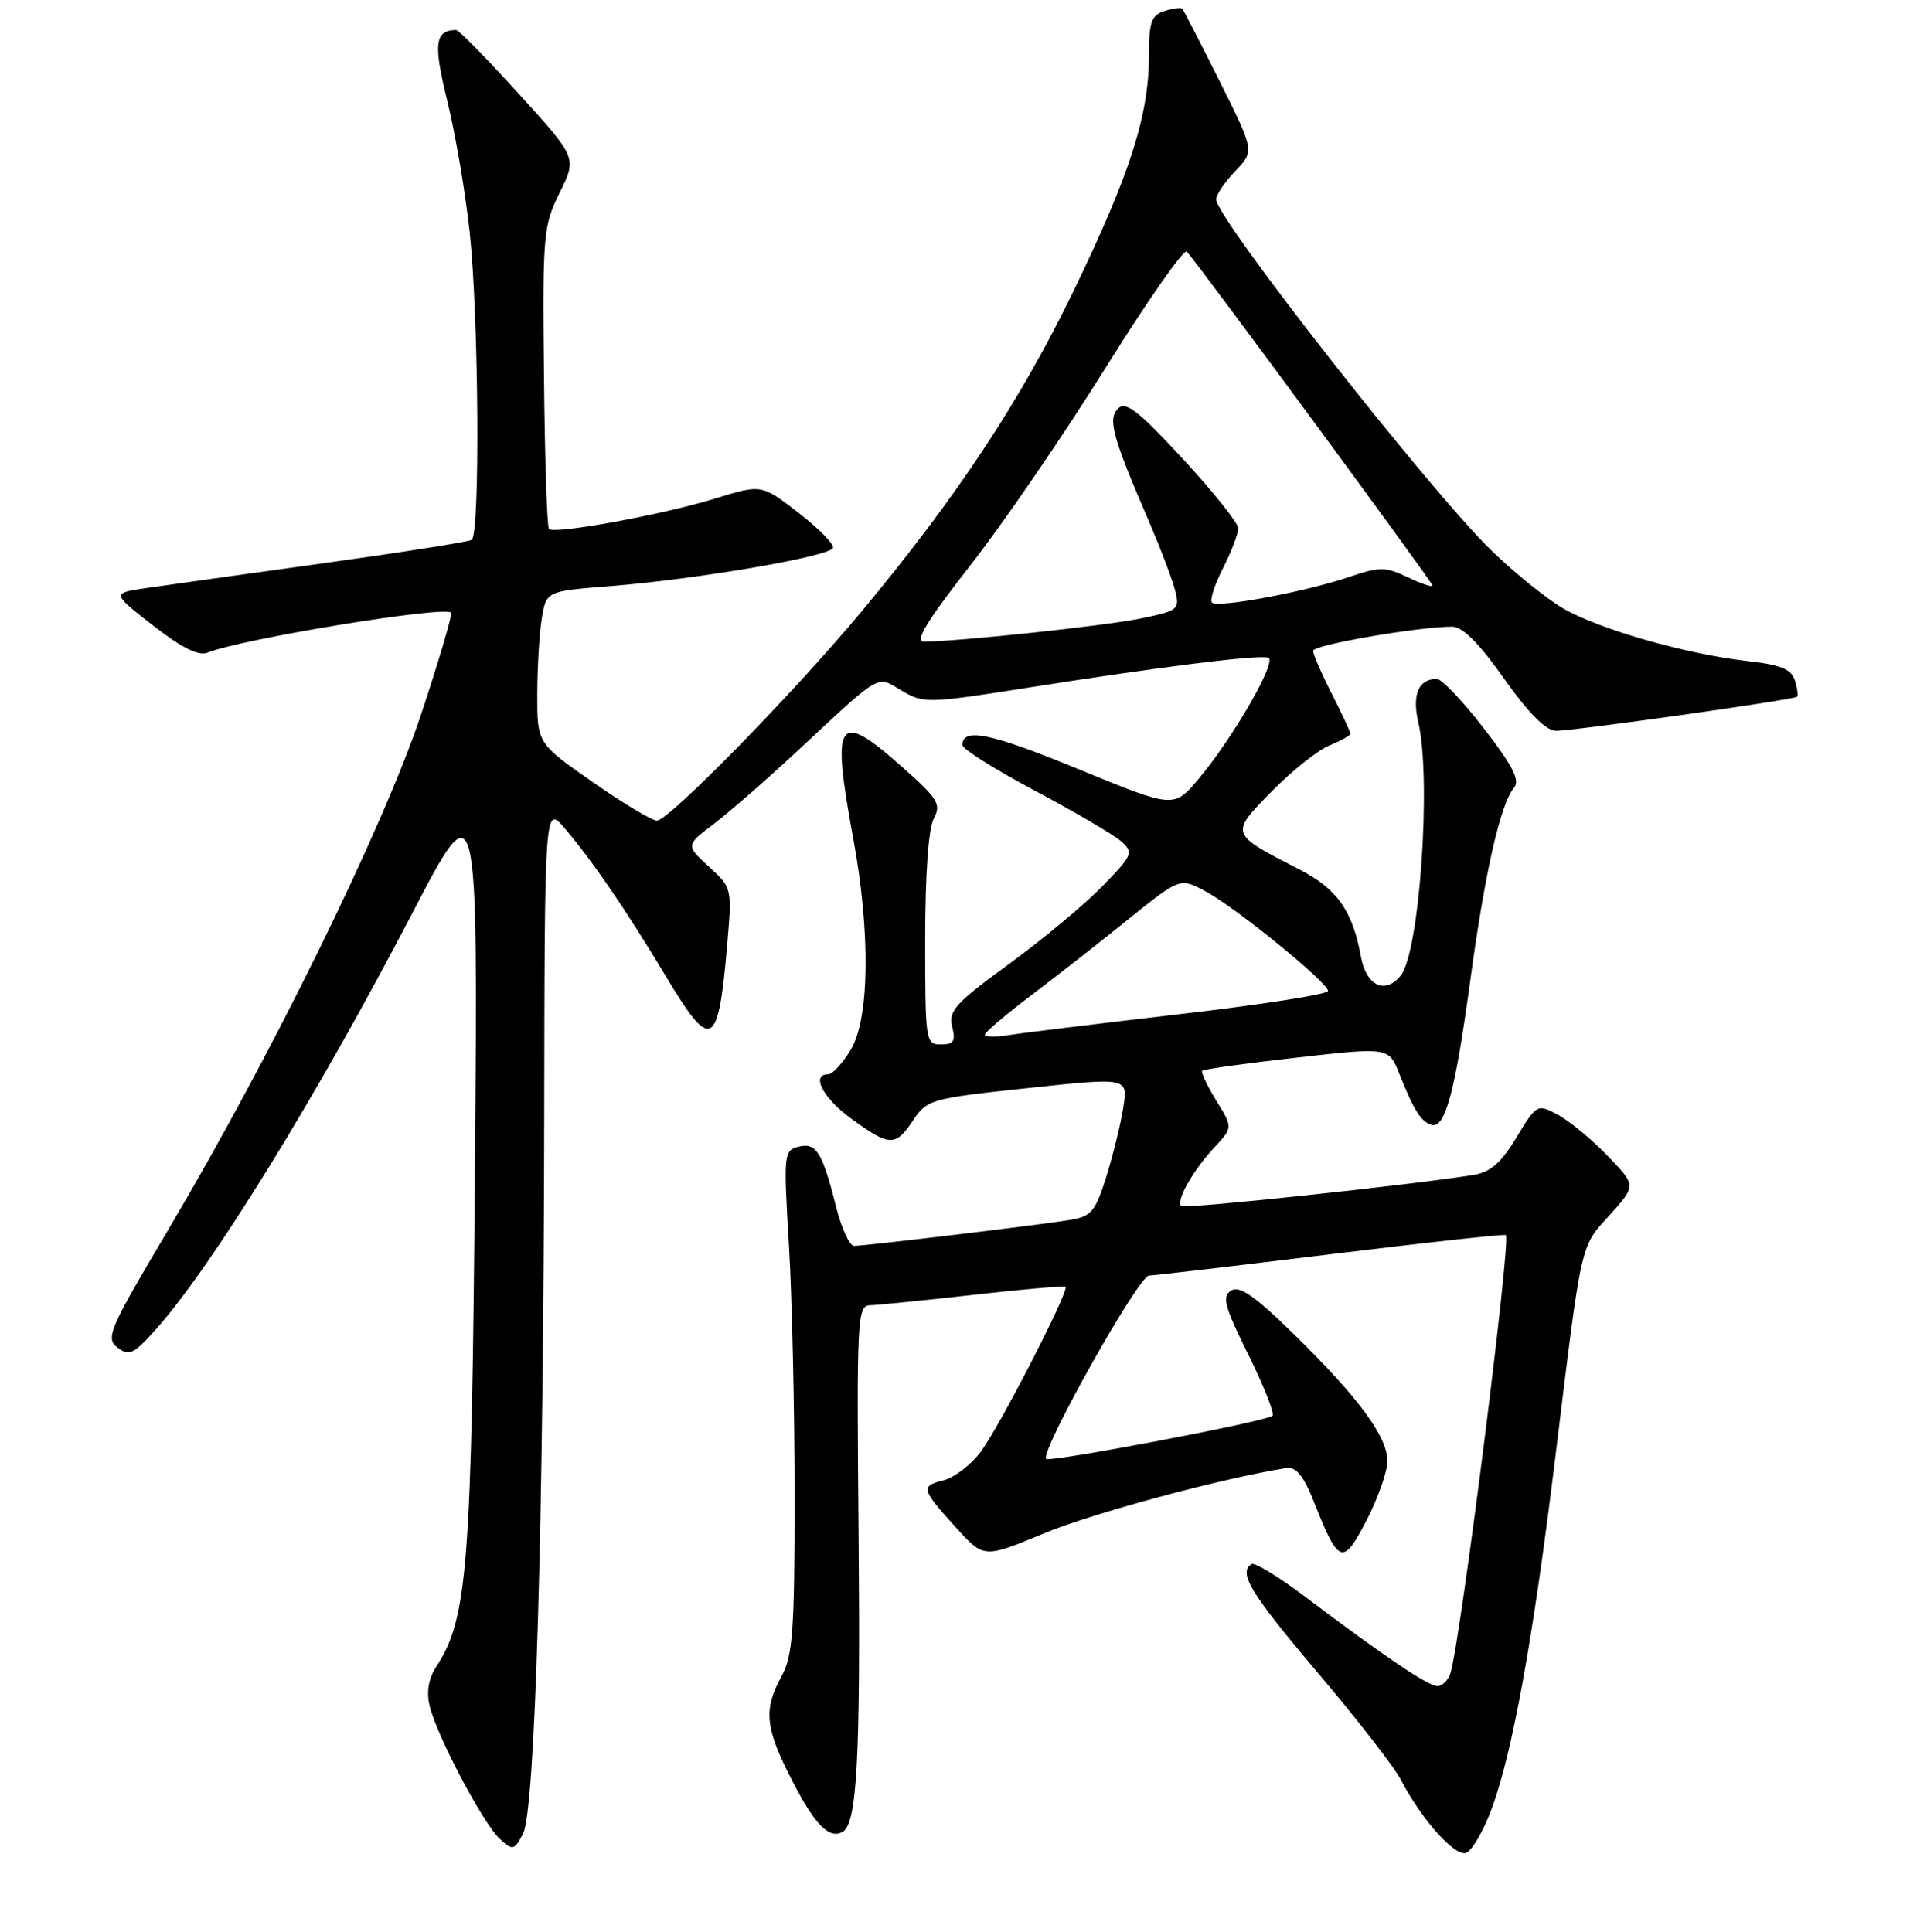 <?xml version="1.0" encoding="UTF-8" standalone="no"?>
<!DOCTYPE svg PUBLIC "-//W3C//DTD SVG 1.1//EN" "http://www.w3.org/Graphics/SVG/1.1/DTD/svg11.dtd" >
<svg xmlns="http://www.w3.org/2000/svg" xmlns:xlink="http://www.w3.org/1999/xlink" version="1.1" viewBox="0 0 256 259">
 <g >
 <path fill="currentColor"
d=" M 199.90 242.53 C 202.70 235.06 205.46 219.83 208.44 195.50 C 212.06 165.92 211.76 167.27 215.77 162.84 C 219.32 158.91 219.32 158.91 215.41 154.87 C 213.26 152.65 210.26 150.18 208.74 149.39 C 206.03 147.96 205.95 148.01 203.25 152.47 C 201.20 155.87 199.76 157.12 197.51 157.49 C 189.06 158.85 158.74 162.08 158.32 161.66 C 157.60 160.94 159.89 156.88 162.75 153.82 C 165.25 151.13 165.25 151.13 163.01 147.51 C 161.78 145.52 160.94 143.73 161.14 143.52 C 161.35 143.32 167.05 142.52 173.82 141.76 C 186.13 140.37 186.13 140.37 187.55 143.93 C 189.50 148.81 190.44 150.31 191.82 150.77 C 193.68 151.39 195.01 146.49 197.05 131.50 C 199.03 116.89 201.09 107.80 202.93 105.58 C 203.75 104.60 202.77 102.67 198.89 97.64 C 196.07 93.99 193.23 91.00 192.58 91.00 C 190.13 91.00 189.23 93.10 190.10 96.83 C 191.87 104.45 190.27 127.57 187.75 130.75 C 185.68 133.36 183.12 132.16 182.41 128.25 C 181.30 122.11 179.22 119.15 174.23 116.58 C 164.78 111.74 164.82 111.82 170.41 106.12 C 173.11 103.37 176.59 100.58 178.16 99.93 C 179.72 99.29 181.00 98.57 181.00 98.35 C 181.00 98.12 179.88 95.71 178.50 93.00 C 177.12 90.29 176.00 87.69 176.00 87.23 C 176.00 86.45 190.15 84.00 194.64 84.00 C 196.03 84.00 198.25 86.22 201.59 90.96 C 204.80 95.51 207.19 97.93 208.50 97.96 C 210.60 98.02 240.25 93.83 240.84 93.40 C 241.03 93.26 240.90 92.27 240.56 91.20 C 240.08 89.67 238.67 89.11 234.06 88.59 C 225.90 87.66 214.28 84.33 209.48 81.53 C 207.27 80.24 202.98 76.78 199.95 73.84 C 191.67 65.83 163.00 29.26 163.00 26.72 C 163.00 26.11 164.16 24.40 165.57 22.93 C 168.14 20.24 168.14 20.24 163.46 10.87 C 160.88 5.72 158.63 1.35 158.46 1.16 C 158.29 0.97 157.22 1.11 156.08 1.48 C 154.32 2.03 154.00 2.95 154.00 7.36 C 154.00 15.42 151.51 23.23 143.95 38.87 C 136.80 53.69 128.27 66.59 115.48 81.96 C 106.39 92.88 89.64 110.00 88.05 110.00 C 87.39 110.00 83.51 107.67 79.42 104.82 C 72.00 99.63 72.00 99.63 72.01 93.07 C 72.02 89.45 72.29 84.87 72.62 82.87 C 73.22 79.24 73.22 79.24 81.86 78.56 C 93.53 77.63 111.32 74.57 111.65 73.43 C 111.79 72.92 109.69 70.79 106.98 68.70 C 102.06 64.90 102.06 64.90 95.76 66.85 C 88.81 68.99 74.32 71.65 73.58 70.91 C 73.32 70.65 73.02 61.46 72.91 50.47 C 72.71 31.40 72.81 30.29 75.01 25.83 C 77.33 21.15 77.33 21.15 69.54 12.58 C 65.26 7.86 61.47 4.01 61.13 4.02 C 58.27 4.08 58.06 5.85 59.96 13.56 C 61.04 17.93 62.39 25.87 62.96 31.21 C 64.17 42.55 64.36 71.66 63.22 72.36 C 62.79 72.63 53.90 74.03 43.47 75.48 C 33.04 76.93 22.35 78.42 19.72 78.81 C 14.94 79.50 14.94 79.50 20.51 83.84 C 24.35 86.83 26.62 87.97 27.79 87.49 C 32.27 85.66 59.52 81.18 60.45 82.12 C 60.67 82.34 58.83 88.58 56.36 95.99 C 51.30 111.11 36.35 141.55 22.52 164.89 C 14.62 178.20 14.12 179.37 15.74 180.62 C 17.29 181.82 17.89 181.54 20.85 178.24 C 28.33 169.91 42.44 147.02 55.21 122.50 C 64.06 105.50 64.06 105.50 63.66 156.50 C 63.23 209.79 62.68 216.98 58.52 223.33 C 57.44 224.97 57.13 226.74 57.58 228.64 C 58.52 232.63 64.78 244.49 67.00 246.50 C 68.73 248.07 68.92 248.03 70.09 245.83 C 71.73 242.78 72.86 204.45 72.94 149.67 C 73.00 107.85 73.00 107.85 75.75 111.09 C 79.50 115.53 84.00 122.11 89.17 130.74 C 95.39 141.14 96.28 140.66 97.50 126.25 C 98.11 119.08 98.08 118.96 95.01 116.16 C 91.90 113.31 91.90 113.31 95.70 110.42 C 97.79 108.82 102.65 104.59 106.50 101.01 C 118.40 89.94 117.39 90.53 120.88 92.59 C 123.78 94.30 124.38 94.29 137.69 92.19 C 155.62 89.36 168.69 87.73 169.99 88.16 C 171.22 88.57 165.29 98.88 160.63 104.43 C 157.33 108.35 157.33 108.35 144.57 103.11 C 132.76 98.25 129.00 97.47 129.00 99.88 C 129.00 100.40 133.39 103.16 138.75 106.01 C 144.11 108.86 149.30 111.91 150.28 112.78 C 151.96 114.28 151.83 114.60 147.78 118.77 C 145.43 121.19 139.79 125.89 135.26 129.20 C 128.05 134.46 127.09 135.52 127.62 137.61 C 128.11 139.56 127.83 140.00 126.11 140.00 C 124.06 140.00 124.00 139.57 124.00 125.93 C 124.00 117.26 124.44 111.05 125.15 109.72 C 126.18 107.80 125.74 107.08 120.90 102.79 C 112.23 95.09 111.39 96.32 114.36 112.38 C 116.69 124.99 116.55 136.59 114.01 140.75 C 112.92 142.54 111.57 144.00 111.01 144.00 C 108.63 144.00 110.31 147.21 114.15 149.99 C 119.27 153.70 120.02 153.72 122.41 150.14 C 124.26 147.38 124.79 147.23 137.76 145.85 C 151.19 144.41 151.19 144.41 150.55 148.46 C 150.21 150.68 149.18 154.86 148.28 157.74 C 146.85 162.32 146.26 163.04 143.57 163.50 C 139.85 164.13 116.00 167.00 114.47 167.00 C 113.87 167.00 112.78 164.64 112.06 161.75 C 110.21 154.39 109.39 153.09 107.00 153.71 C 105.06 154.22 105.01 154.71 105.74 166.87 C 106.16 173.82 106.50 188.95 106.50 200.50 C 106.50 218.61 106.26 221.94 104.75 224.70 C 102.29 229.19 102.54 231.61 106.19 238.71 C 109.21 244.62 111.20 246.61 112.98 245.51 C 114.87 244.35 115.33 235.63 115.08 206.25 C 114.81 176.43 114.89 175.00 116.65 174.96 C 117.67 174.93 123.90 174.30 130.50 173.56 C 137.10 172.81 142.64 172.33 142.81 172.50 C 143.34 173.00 133.93 191.31 131.43 194.63 C 130.14 196.35 127.90 198.06 126.47 198.42 C 123.34 199.20 123.45 199.60 128.19 204.82 C 131.88 208.87 131.88 208.87 139.89 205.55 C 146.43 202.83 163.84 198.13 172.35 196.79 C 173.74 196.57 174.69 197.73 176.18 201.49 C 179.43 209.71 180.00 209.90 183.14 203.83 C 184.66 200.90 185.93 197.33 185.95 195.90 C 186.01 192.64 182.15 187.39 173.36 178.78 C 168.17 173.70 166.14 172.29 165.01 172.99 C 163.75 173.77 164.10 175.09 167.31 181.57 C 169.39 185.79 170.86 189.48 170.56 189.77 C 169.82 190.51 140.72 196.06 140.22 195.55 C 139.33 194.66 152.58 171.03 154.00 170.98 C 154.82 170.95 165.85 169.65 178.50 168.10 C 191.15 166.55 201.65 165.40 201.83 165.55 C 202.56 166.16 195.77 219.84 194.41 224.25 C 194.11 225.21 193.33 226.00 192.67 226.00 C 191.40 226.00 185.64 222.11 175.01 214.09 C 171.44 211.39 168.17 209.39 167.76 209.65 C 165.92 210.79 167.59 213.55 176.58 224.17 C 181.86 230.40 186.87 236.85 187.72 238.50 C 190.49 243.85 195.02 248.93 196.51 248.36 C 197.29 248.06 198.82 245.44 199.90 242.53 Z  M 132.00 138.69 C 132.00 138.37 134.81 135.99 138.25 133.39 C 141.69 130.78 147.58 126.18 151.33 123.14 C 158.17 117.64 158.17 117.64 161.57 119.47 C 165.65 121.66 178.00 131.71 178.00 132.83 C 178.00 133.27 169.11 134.66 158.25 135.92 C 147.39 137.19 137.04 138.45 135.25 138.74 C 133.46 139.03 132.00 139.00 132.00 138.69 Z  M 130.08 75.75 C 134.49 70.11 142.66 58.18 148.23 49.23 C 153.80 40.29 158.68 33.31 159.07 33.73 C 160.72 35.54 192.00 78.04 192.00 78.48 C 192.00 78.75 190.51 78.25 188.68 77.38 C 185.66 75.94 184.94 75.94 180.76 77.36 C 174.92 79.34 163.19 81.52 162.44 80.77 C 162.12 80.45 162.79 78.37 163.93 76.14 C 165.07 73.91 165.98 71.50 165.96 70.79 C 165.94 70.08 162.59 65.90 158.53 61.50 C 152.59 55.07 150.88 53.75 149.87 54.75 C 148.44 56.16 149.09 58.54 154.04 70.00 C 155.58 73.58 157.14 77.70 157.51 79.16 C 158.14 81.70 157.94 81.87 152.84 82.91 C 148.01 83.90 128.28 86.00 123.86 86.00 C 122.54 86.00 124.18 83.30 130.08 75.75 Z "/>
</g>
</svg>